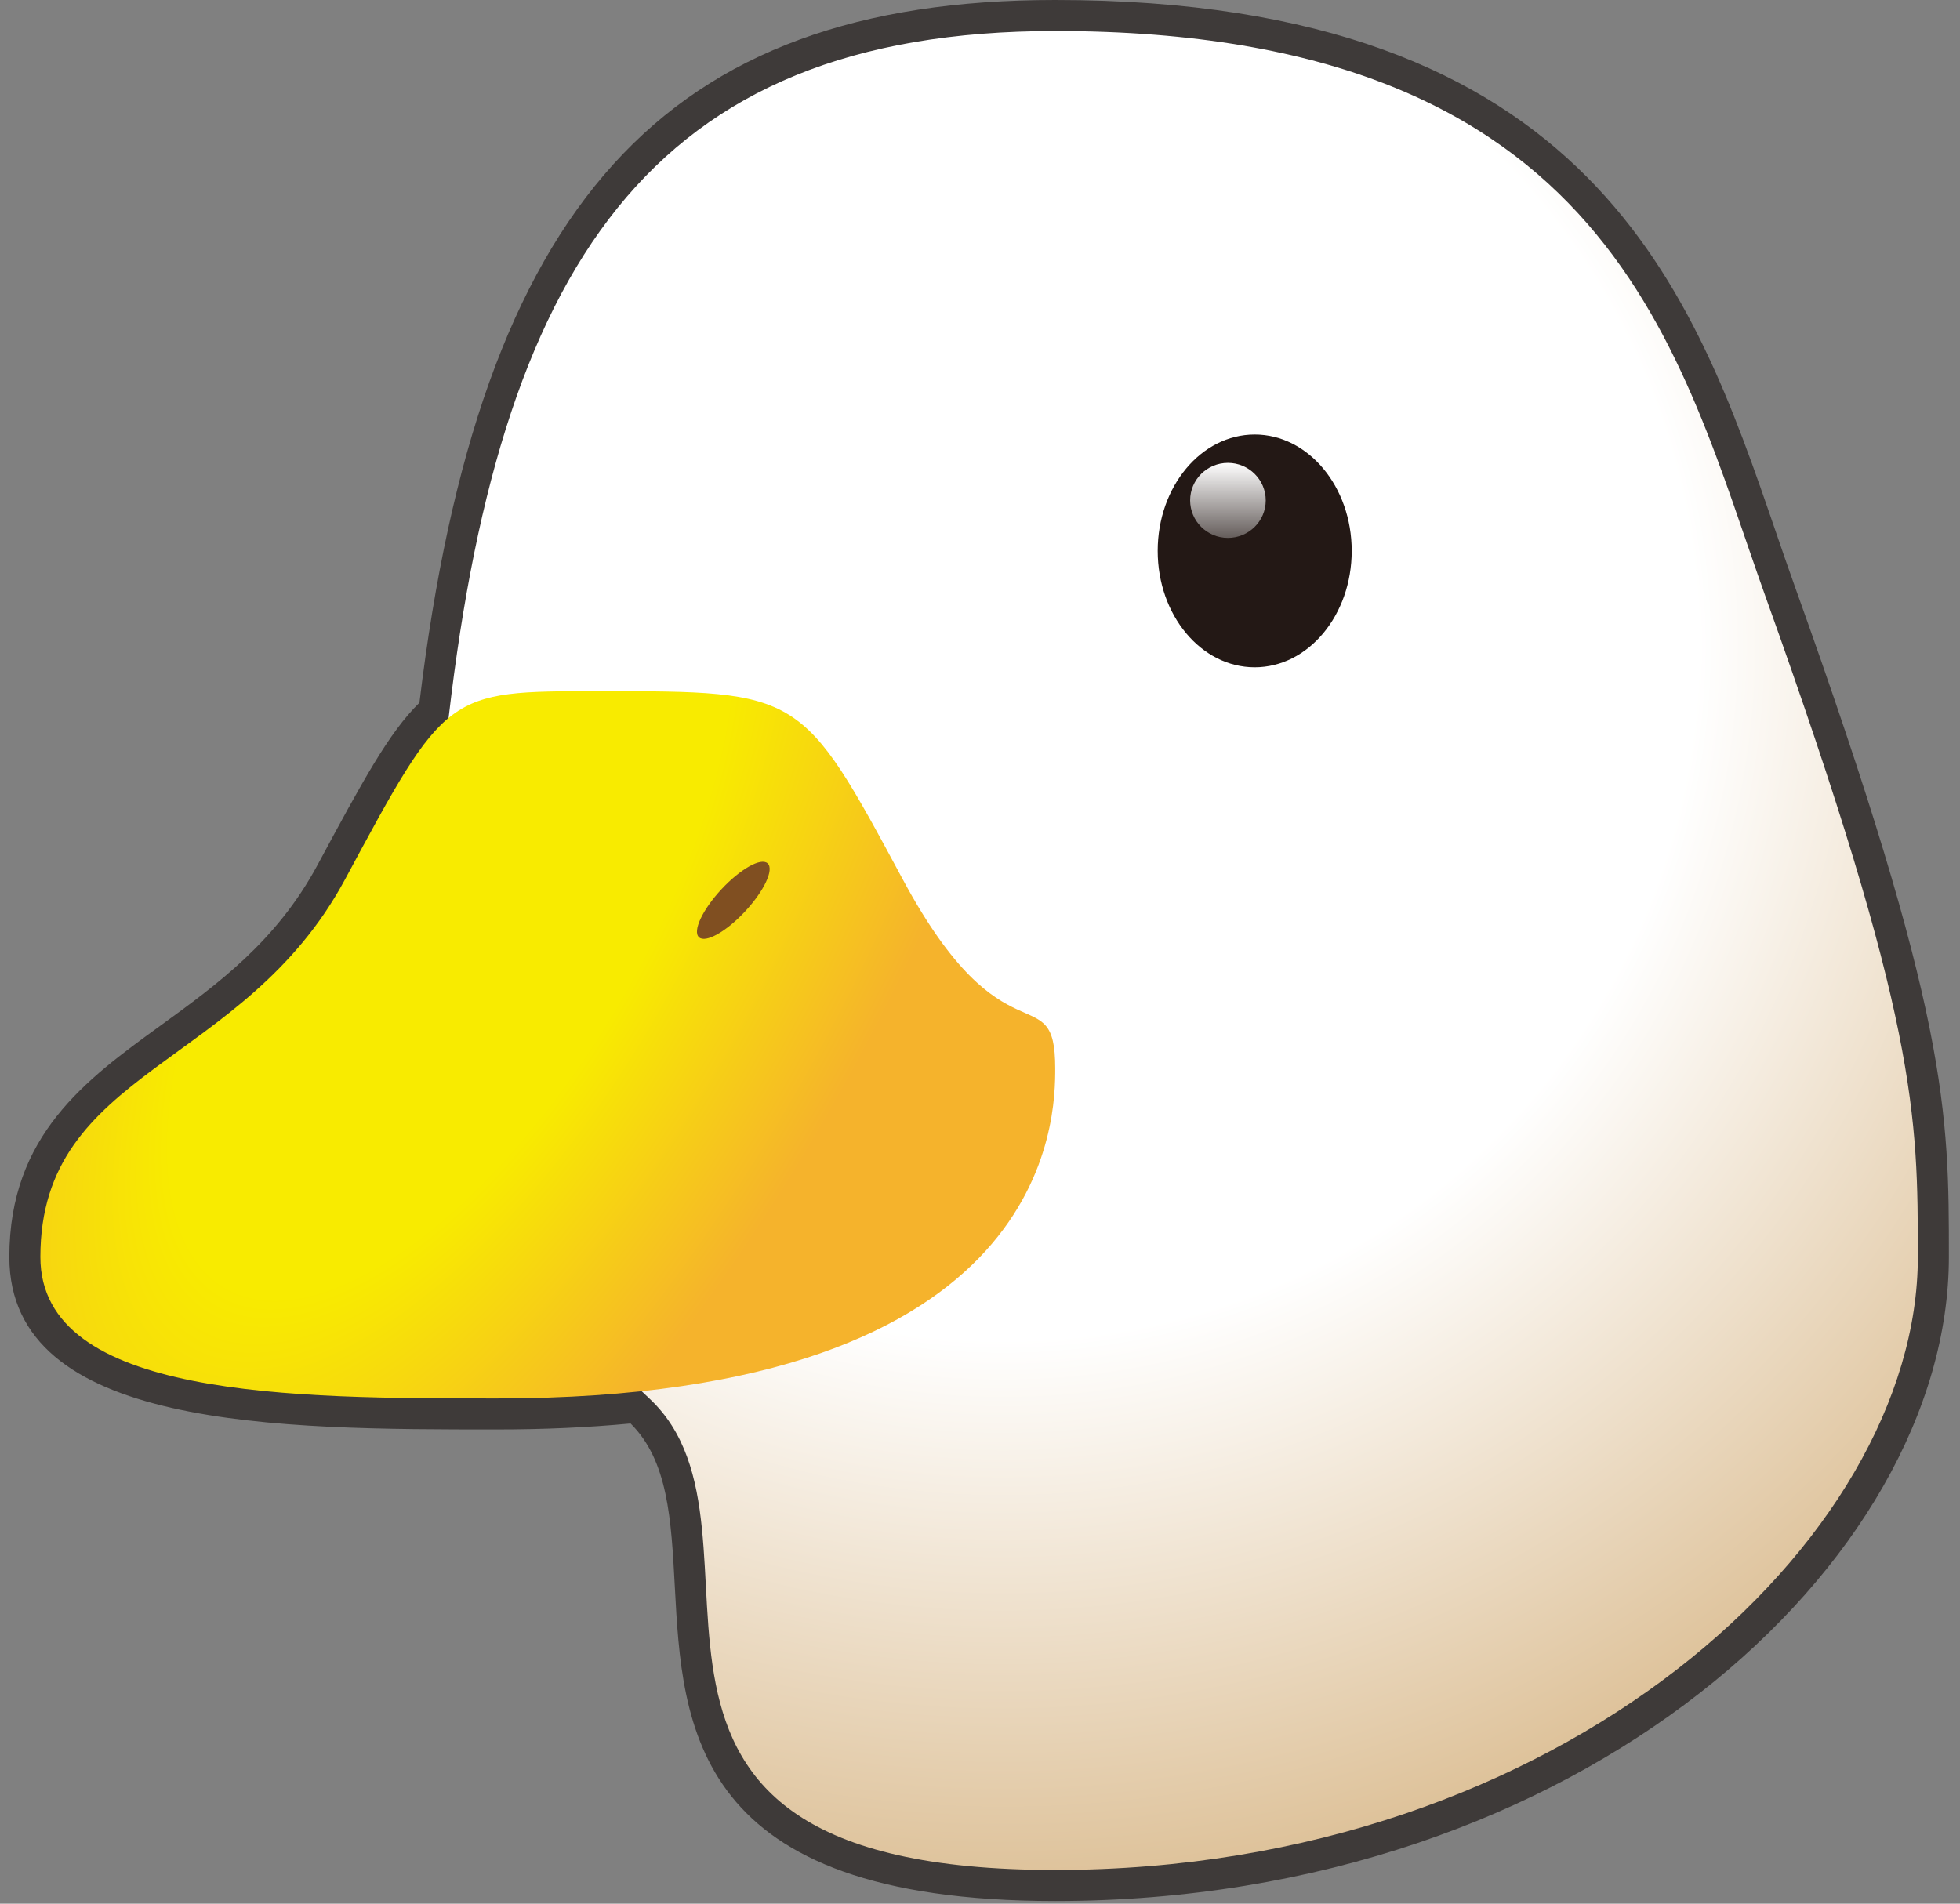 <svg width="105" height="102" viewBox="0 0 105 102" fill="none"
    xmlns="http://www.w3.org/2000/svg">
    <rect x="0" y="0" width="105" height="102" fill="#808080" stroke="none"/>
    <path d="M56.53 101.857C37.051 101.857 36.552 92.519 36.151 85.018C35.958 81.398 35.79 78.262 33.78 76.272C31.535 76.485 29.133 76.592 26.628 76.592C14.987 76.592 0.5 76.592 0.5 67.35C0.5 60.827 4.61 57.845 8.585 54.961C11.643 52.741 14.805 50.447 17.008 46.351C19.405 41.897 20.827 39.254 22.469 37.653C25.695 10.919 35.594 0 56.53 0C85.356 0 90.767 15.771 95.115 28.443C95.462 29.455 95.803 30.45 96.151 31.419C104.404 54.43 104.404 59.57 104.404 67.35C104.404 83.671 84.742 101.857 56.53 101.857ZM34.992 72.8L35.913 73.71C39.032 76.609 39.256 80.794 39.473 84.839C39.865 92.186 40.204 98.531 56.53 98.531C82.027 98.531 101.078 82.069 101.078 67.35C101.078 59.917 101.078 55.008 93.02 32.542C92.667 31.558 92.321 30.549 91.969 29.523C87.756 17.244 82.982 3.326 56.53 3.326C37.287 3.326 28.642 13.233 25.698 38.662L25.621 39.332L25.099 39.759C23.73 40.876 22.303 43.53 19.938 47.926C17.373 52.692 13.742 55.328 10.538 57.652C6.641 60.481 3.826 62.524 3.826 67.35C3.826 73.266 17.005 73.266 26.628 73.266C29.313 73.266 31.867 73.138 34.217 72.885L34.992 72.8Z" fill="#3E3A39"/>
    <path d="M56.529 1.663C86.431 1.663 89.957 19.073 94.586 31.98C102.741 54.718 102.741 59.771 102.741 67.35C102.741 82.509 83.713 100.194 56.529 100.194C29.346 100.194 42.471 82.076 34.783 74.93C26.628 67.35 22.453 53.097 23.91 39.56C26.628 14.295 34.783 1.663 56.529 1.663Z" fill="url(#paint0_radial_8_1402)"/>
    <path d="M32.065 37.033C42.938 37.033 42.938 37.033 48.374 47.139C53.811 57.244 56.529 52.192 56.529 57.244C56.529 59.771 56.529 74.93 26.628 74.93C15.755 74.93 2.163 74.93 2.163 67.35C2.163 57.244 13.036 57.244 18.473 47.139C23.91 37.033 23.91 37.033 32.065 37.033Z" fill="url(#paint1_radial_8_1402)"/>
    <path d="M37.444 50.218C37.795 50.544 38.904 49.923 39.92 48.83C40.937 47.737 41.476 46.587 41.125 46.261C40.774 45.934 39.666 46.555 38.649 47.648C37.633 48.741 37.093 49.892 37.444 50.218Z" fill="#804F21"/>
    <path d="M67.216 35.754C70.086 35.754 72.413 32.962 72.413 29.518C72.413 26.073 70.086 23.282 67.216 23.282C64.346 23.282 62.019 26.073 62.019 29.518C62.019 32.962 64.346 35.754 67.216 35.754Z" fill="#231815"/>
    <path d="M65.782 28.821C66.9 28.821 67.807 27.922 67.807 26.812C67.807 25.702 66.9 24.802 65.782 24.802C64.664 24.802 63.757 25.702 63.757 26.812C63.757 27.922 64.664 28.821 65.782 28.821Z" fill="url(#paint2_linear_8_1402)"/>
    <defs>
        <radialGradient id="paint0_radial_8_1402" cx="0" cy="0" r="1" gradientUnits="userSpaceOnUse" gradientTransform="translate(53.828 34.715) scale(69.934 69.934)">
            <stop offset="0.527" stop-color="white"/>
            <stop offset="1" stop-color="#D9B98B"/>
        </radialGradient>
        <radialGradient id="paint1_radial_8_1402" cx="0" cy="0" r="1" gradientUnits="userSpaceOnUse" gradientTransform="translate(24.149 48.082) rotate(30.017) scale(23.43 53.475)">
            <stop offset="0.451" stop-color="#F8EB00"/>
            <stop offset="1" stop-color="#F5B32C"/>
        </radialGradient>
        <linearGradient id="paint2_linear_8_1402" x1="65.782" y1="24.802" x2="65.782" y2="28.821" gradientUnits="userSpaceOnUse">
            <stop stop-color="white"/>
            <stop offset="1" stop-color="white" stop-opacity="0.3"/>
        </linearGradient>
    </defs>
</svg>
